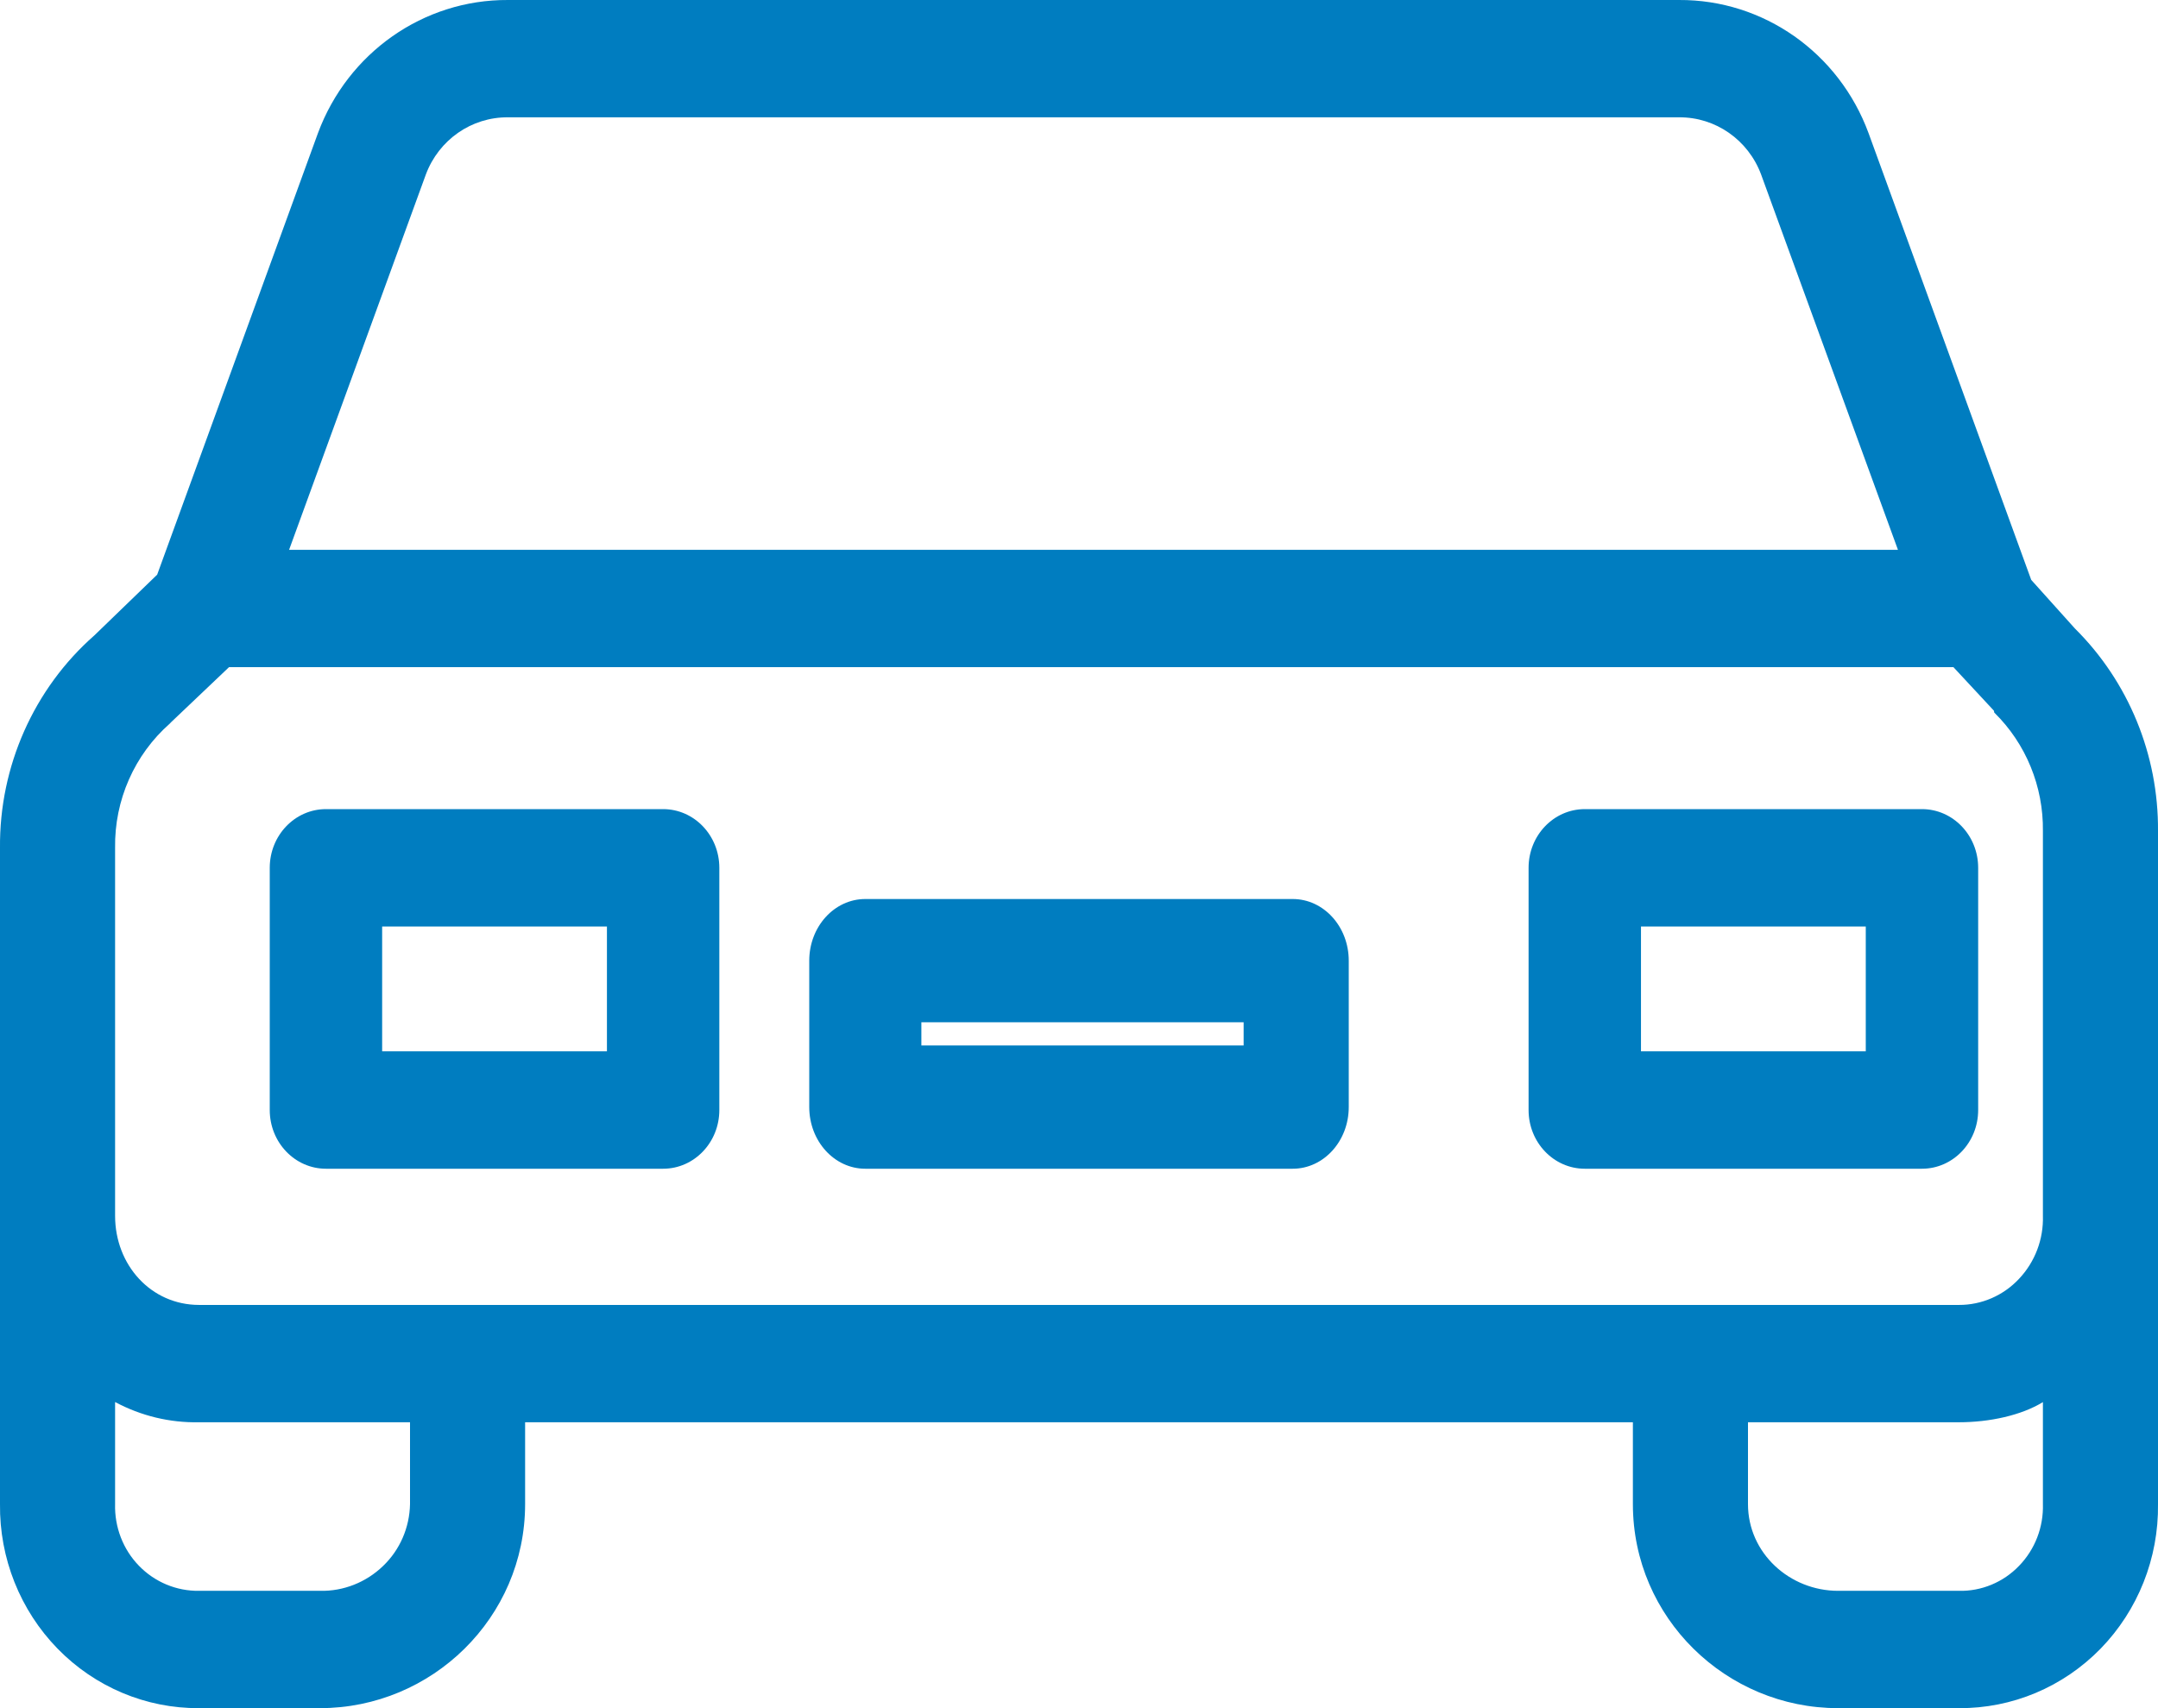 <svg width="24" height="19" viewBox="0 0 24 19" fill="none" xmlns="http://www.w3.org/2000/svg">
<path d="M2.214 19H3.559C4.801 19 5.84 17.996 5.84 16.73V15.82H18.16V16.73C18.16 17.996 19.199 19 20.441 19H21.786C22.377 19.004 22.944 18.766 23.361 18.339C23.777 17.912 24.008 17.332 24 16.73V9.243C24.006 8.395 23.672 7.582 23.076 6.991L22.59 6.45L20.781 1.481C20.452 0.586 19.611 -0.005 18.674 2.8779e-05H5.649C4.71 -0.005 3.868 0.586 3.536 1.481L1.748 6.392L1.049 7.068C0.376 7.66 -0.008 8.525 0 9.431V16.73C-0.007 17.332 0.224 17.911 0.64 18.338C1.056 18.765 1.624 19.004 2.214 19ZM4.56 16.73C4.555 16.991 4.448 17.239 4.261 17.418C4.072 17.601 3.819 17.701 3.559 17.695H2.215C1.963 17.699 1.721 17.598 1.545 17.416C1.368 17.234 1.273 16.985 1.28 16.73V15.595C1.568 15.749 1.889 15.827 2.215 15.82H4.56V16.73ZM22.454 17.418C22.279 17.6 22.036 17.701 21.786 17.695H20.442C19.905 17.695 19.44 17.277 19.44 16.73V15.82H21.786C22.128 15.82 22.48 15.743 22.72 15.596V16.729C22.728 16.986 22.632 17.235 22.454 17.418V17.418ZM4.736 1.941C4.88 1.555 5.244 1.302 5.648 1.305H18.674C19.078 1.302 19.442 1.555 19.586 1.941L21.108 6.116H3.215L4.736 1.941ZM1.28 9.431C1.272 8.901 1.495 8.395 1.889 8.048C1.896 8.042 1.894 8.042 1.901 8.035L2.547 7.421H21.725L22.173 7.903C22.182 7.912 22.172 7.919 22.181 7.928C22.531 8.272 22.726 8.748 22.72 9.243V13.524C22.728 13.784 22.632 14.037 22.454 14.225C22.28 14.411 22.038 14.516 21.786 14.515H2.215C1.678 14.515 1.28 14.07 1.28 13.524V9.431Z" fill="#007DC0"/>
<path d="M8 9.653C8 9.292 7.72 9 7.375 9H3.625C3.28 9 3 9.292 3 9.653V12.347C3 12.708 3.28 13 3.625 13H7.375C7.72 13 8 12.708 8 12.347V9.653ZM4.25 10.306H6.75V11.694H4.25V10.306Z" fill="#007DC0"/>
<path d="M22 9.653C22 9.292 21.72 9 21.375 9H17.625C17.28 9 17 9.292 17 9.653V12.347C17 12.708 17.28 13 17.625 13H21.375C21.72 13 22 12.708 22 12.347V9.653ZM18.25 10.306H20.75V11.694H18.25V10.306Z" fill="#007DC0"/>
<path d="M15 10.686C15 10.307 14.721 10 14.377 10H9.623C9.279 10 9 10.307 9 10.686V12.314C9 12.693 9.279 13 9.623 13H14.377C14.721 13 15 12.693 15 12.314V10.686ZM10.247 11.371H13.831V11.629H10.247V11.371Z" fill="#007DC0"/>
</svg>
